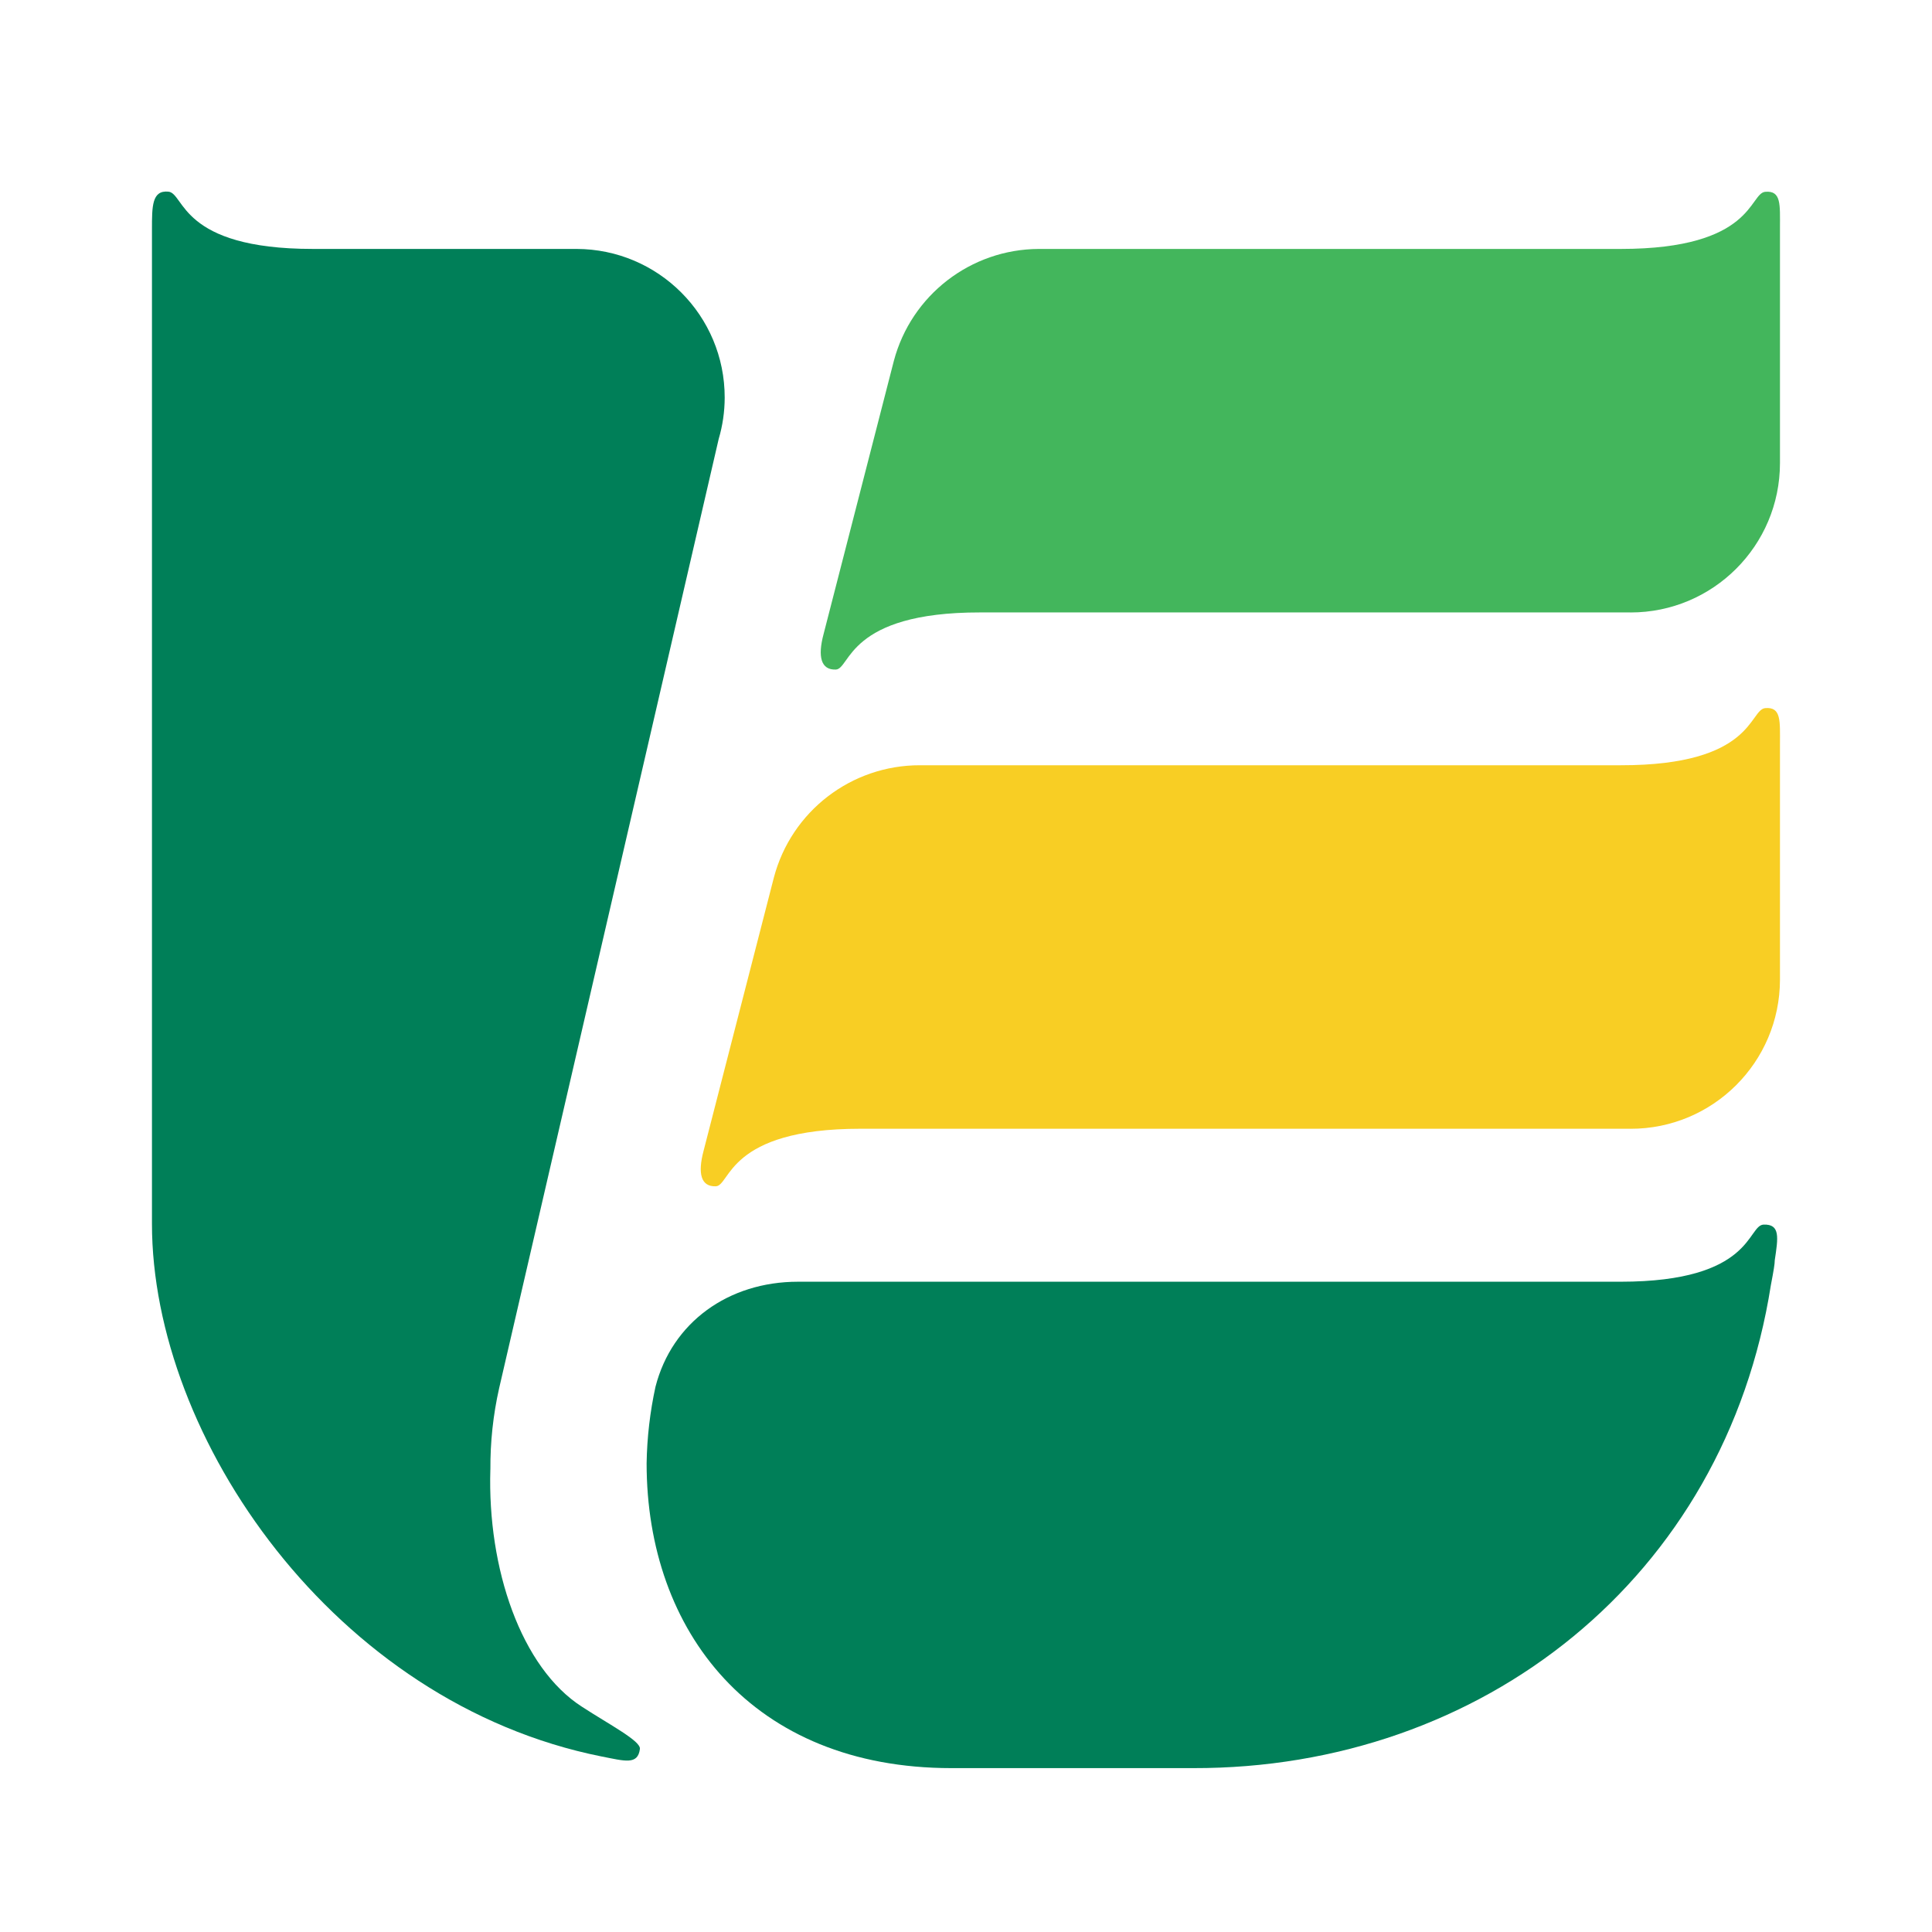 <?xml version="1.0" encoding="UTF-8"?>
<svg id="Lager_1" xmlns="http://www.w3.org/2000/svg" viewBox="0 0 512 512">
  <defs>
    <style>
      .cls-1 {
        fill: #f8ce24;
      }

      .cls-2 {
        fill: #007f58;
      }

      .cls-3 {
        fill: #43b65c;
      }
    </style>
  </defs>
  <path class="cls-2" d="M429.46,339.67c35.22,0,33.53-15,37.94-15.14,4.42-.14,3.83,3.45,2.93,9.45,0,.97-.28,2.66-1.03,6.59-12.18,77.57-76.54,128.17-153.11,128h-64.05c-52.74,0-80.78-36.18-80.78-80.78.11-6.82.9-13.62,2.35-20.28,4.38-17.07,19.32-27.84,37.77-27.84h217.99Z"/>
  <path class="cls-3" d="M432.08,162.31c21.87.02,39.61-17.69,39.63-39.56h0v-62.33c0-6.21.38-9.97-3.9-9.59-4.28.38-3.04,15.14-38.29,15.14h-154.22c-18.04.07-33.79,12.23-38.42,29.66,0,0-17.94,69.74-18.63,72.43-1.59,5.97-.69,9.52,3.24,9.38,3.93-.14,3.04-15.18,38.25-15.14h172.33Z"/>
  <path class="cls-1" d="M432.08,299.14c21.85.04,39.59-17.64,39.63-39.49,0-.02,0-.05,0-.07v-62.33c0-6.17.38-9.97-3.9-9.59-4.28.38-3.04,15.18-38.29,15.14h-185.74c-18.17-.03-34.07,12.2-38.7,29.77,0,0-17.94,69.74-18.63,72.43-1.59,6-.69,9.52,3.24,9.38,3.93-.14,3.04-15.25,38.29-15.25h204.09Z"/>
  <path class="cls-2" d="M129.96,389.44c-.05-7.24.72-14.46,2.31-21.52l58.19-251.59c1.05-3.55,1.58-7.23,1.59-10.93.04-21.74-17.55-39.39-39.29-39.43-.06,0-.12,0-.17,0h-69.68c-35.25,0-33.94-14.76-38.29-15.18-4.35-.41-4.35,3.83-4.35,10v263.52c0,56.64,48.29,127,119.17,141.18,6.07,1.17,9.59,2.35,10.14-2,.28-2.1-7.97-6.38-15.35-11.18-16.14-10.35-25.08-36.63-24.28-62.88Z"/>
</svg>